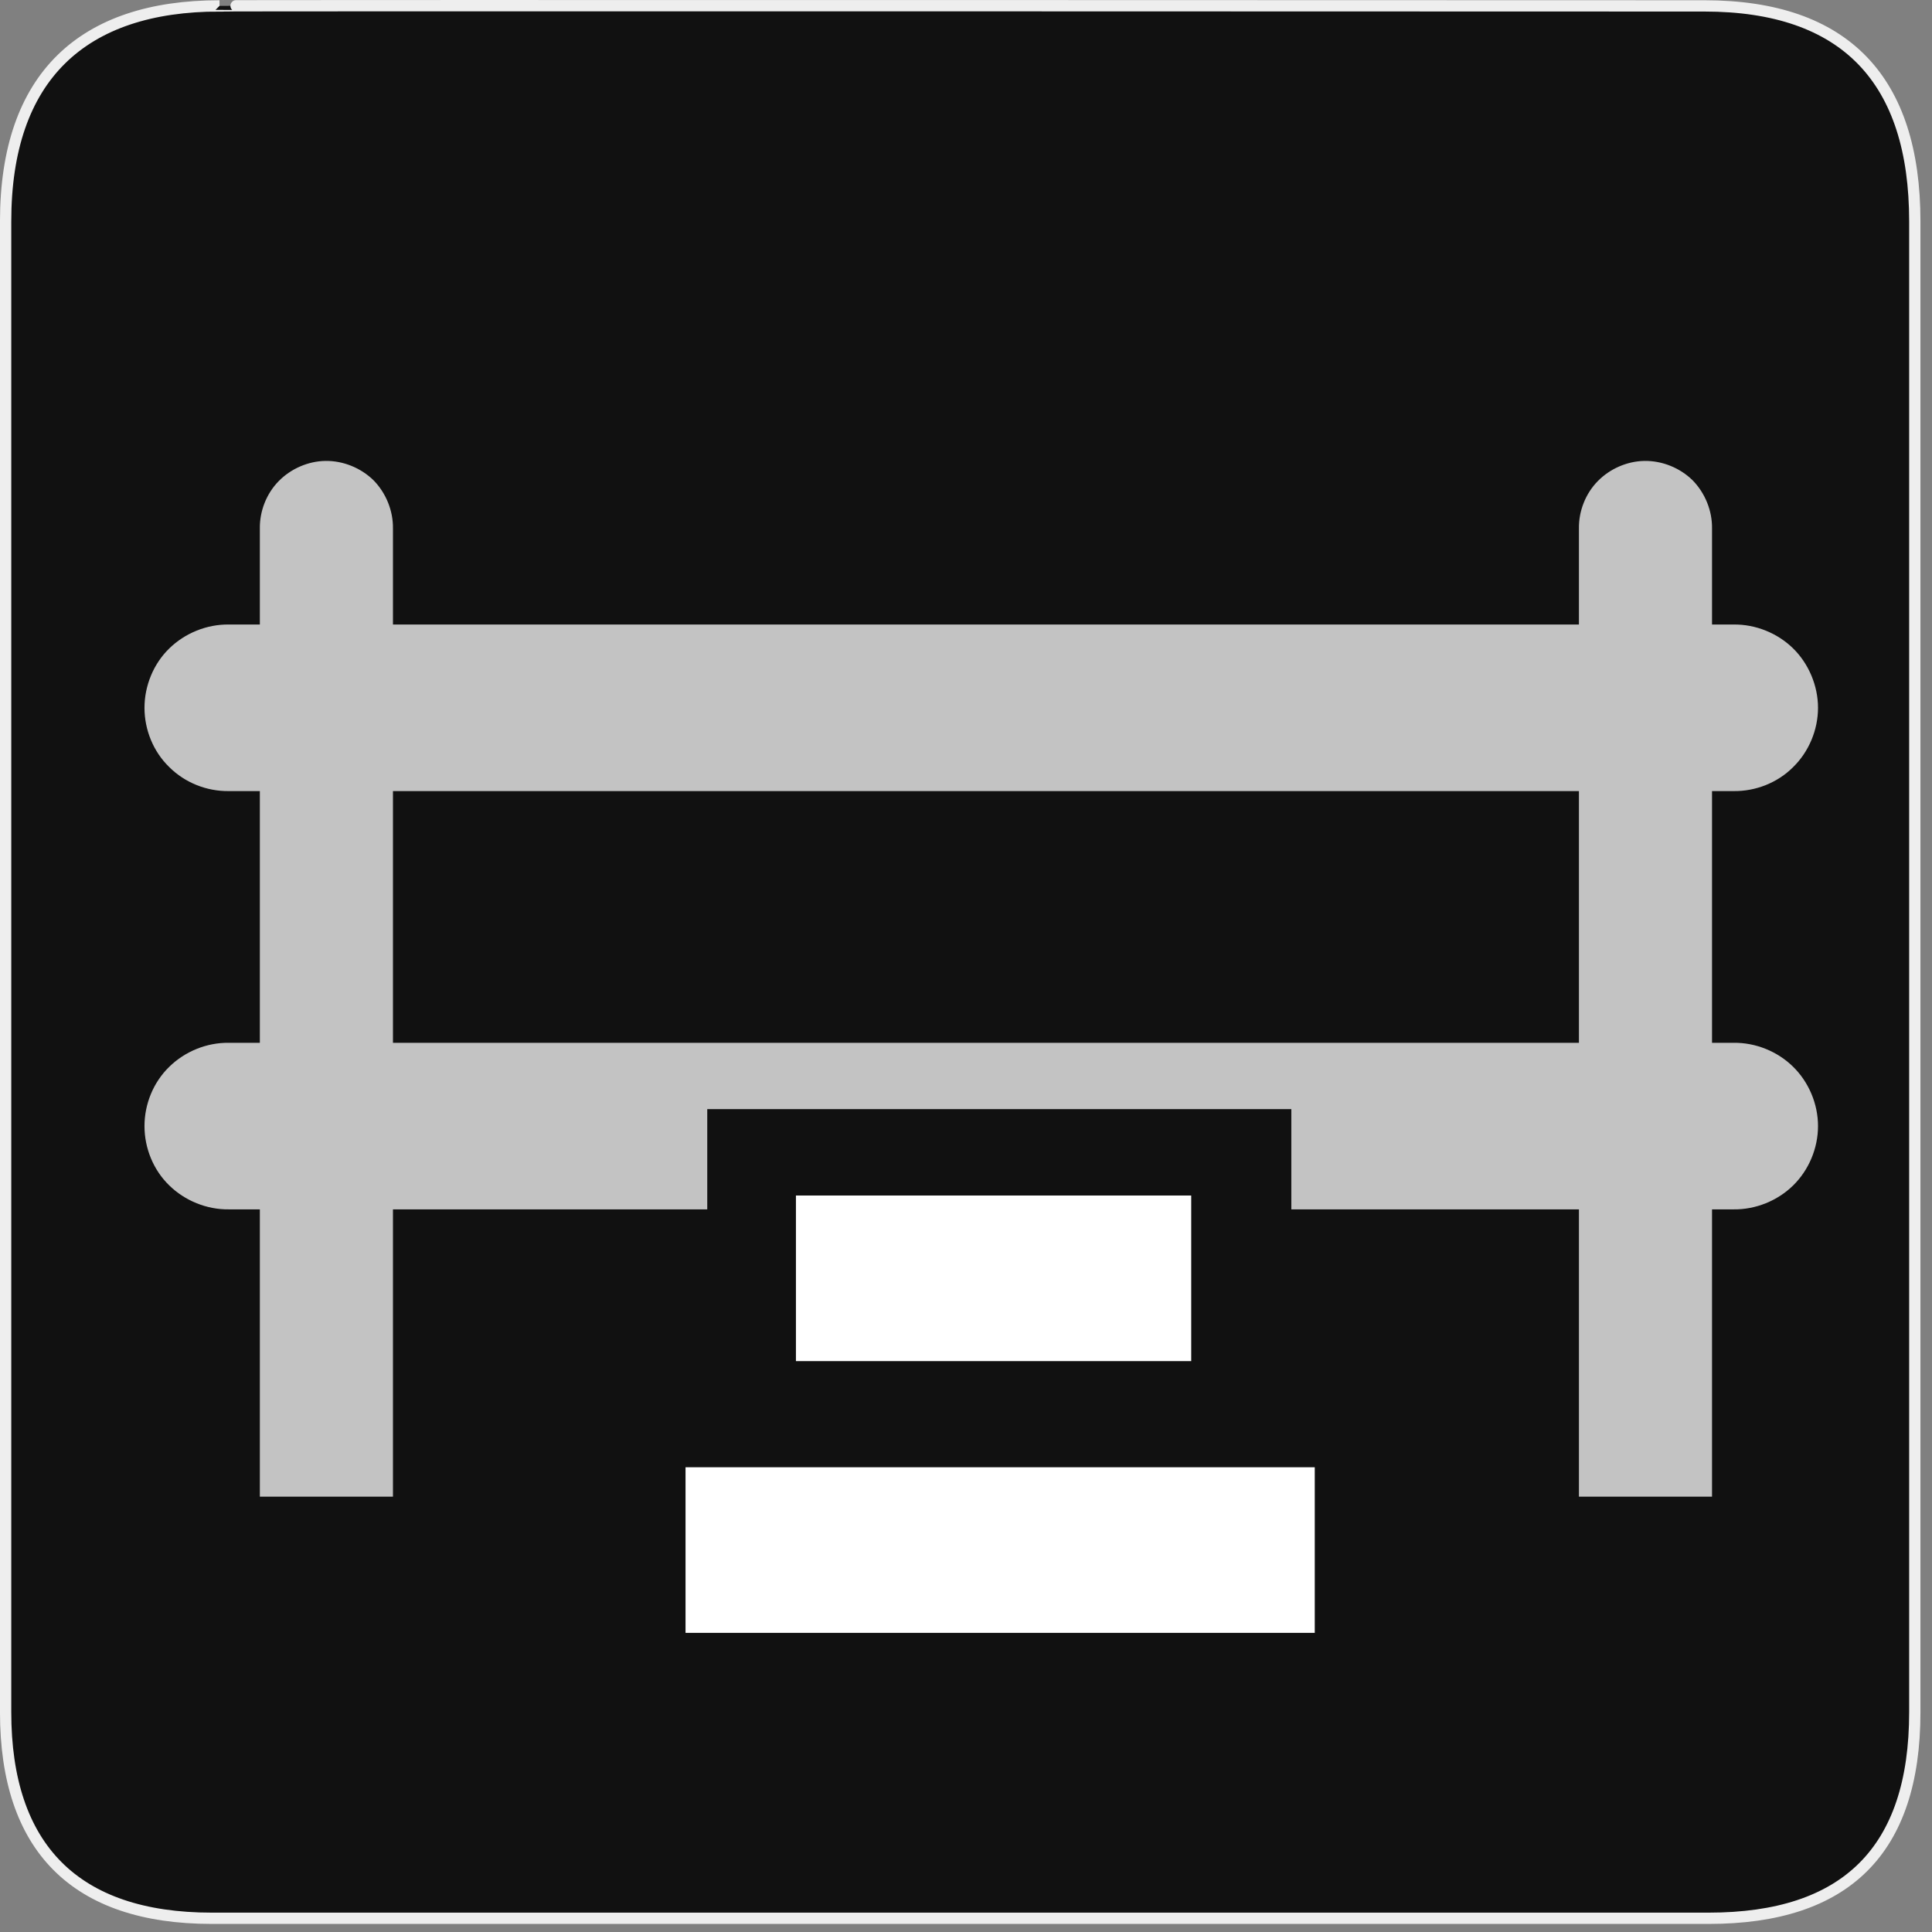 <?xml version="1.0" encoding="UTF-8"?>
<svg xmlns="http://www.w3.org/2000/svg" xmlns:xlink="http://www.w3.org/1999/xlink" width="28" height="28" viewBox="0 0 28 28">
<rect x="0" y="0" width="28" height="28" fill="#808080" stroke="none"/>
<defs>
<filter id="filter-remove-color" x="0%" y="0%" width="100%" height="100%">
<feColorMatrix color-interpolation-filters="sRGB" values="0 0 0 0 1 0 0 0 0 1 0 0 0 0 1 0 0 0 1 0" />
</filter>
<mask id="mask-0">
<g filter="url(#filter-remove-color)">
<rect x="-2.8" y="-2.8" width="33.6" height="33.6" fill="rgb(0%, 0%, 0%)" fill-opacity="0.75"/>
</g>
</mask>
<clipPath id="clip-0">
<rect x="0" y="0" width="28" height="28"/>
</clipPath>
<g id="source-7" clip-path="url(#clip-0)">
<path fill-rule="nonzero" fill="rgb(100%, 100%, 100%)" fill-opacity="1" d="M 4.715 6.68 C 4.465 6.684 4.215 6.793 4.039 6.973 C 3.863 7.152 3.762 7.406 3.766 7.66 L 3.766 9.051 L 3.316 9.051 C 2.996 9.047 2.68 9.176 2.453 9.398 C 2.223 9.621 2.094 9.941 2.094 10.258 C 2.094 10.578 2.223 10.895 2.453 11.117 C 2.68 11.344 2.996 11.469 3.316 11.465 L 3.766 11.465 L 3.766 15.113 L 3.316 15.113 C 2.996 15.109 2.68 15.238 2.453 15.461 C 2.223 15.684 2.094 16 2.094 16.32 C 2.094 16.641 2.223 16.957 2.453 17.18 C 2.68 17.402 2.996 17.531 3.316 17.527 L 3.766 17.527 L 3.766 21.691 L 5.695 21.691 L 5.695 17.527 L 10.25 17.527 L 10.25 16.074 L 18.715 16.074 L 18.715 17.527 L 22.883 17.527 L 22.883 21.691 L 24.812 21.691 L 24.812 17.527 L 25.125 17.527 C 25.445 17.531 25.762 17.402 25.988 17.18 C 26.215 16.957 26.348 16.641 26.348 16.32 C 26.348 16 26.215 15.684 25.988 15.461 C 25.762 15.238 25.445 15.109 25.125 15.113 L 24.812 15.113 L 24.812 11.465 L 25.125 11.465 C 25.445 11.469 25.762 11.344 25.988 11.117 C 26.215 10.895 26.348 10.578 26.348 10.258 C 26.348 9.941 26.215 9.621 25.988 9.398 C 25.762 9.176 25.445 9.047 25.125 9.051 L 24.812 9.051 L 24.812 7.66 C 24.816 7.402 24.711 7.145 24.531 6.961 C 24.348 6.781 24.09 6.676 23.832 6.68 C 23.582 6.684 23.332 6.793 23.156 6.973 C 22.98 7.152 22.879 7.406 22.883 7.66 L 22.883 9.051 L 5.695 9.051 L 5.695 7.66 C 5.699 7.402 5.594 7.145 5.414 6.961 C 5.23 6.781 4.973 6.676 4.715 6.68 Z M 5.695 11.465 L 22.883 11.465 L 22.883 15.113 L 5.695 15.113 Z M 5.695 11.465 "/>
</g>
</defs>
<path fill-rule="nonzero" fill="rgb(6.667%, 6.667%, 6.667%)" fill-opacity="1" stroke-width="3.408" stroke-linecap="butt" stroke-linejoin="miter" stroke="rgb(93.333%, 93.333%, 93.333%)" stroke-opacity="1" stroke-miterlimit="4" d="M 66.27 1.78 C 24.922 1.78 1.699 23.142 1.699 66.836 L 1.699 516.967 C 1.699 557.748 22.575 579.191 63.923 579.191 L 515.915 579.191 C 557.263 579.191 578.139 558.8 578.139 516.967 L 578.139 66.836 C 578.139 24.194 557.263 1.78 514.621 1.78 C 514.621 1.78 66.108 1.618 66.27 1.78 Z M 66.27 1.78 " transform="matrix(0.048, 0, 0, 0.048, 0, 0)"/>
<g mask="url(#mask-0)">
<use xlink:href="#source-7"/>
</g>
<path fill="none" stroke-width="50" stroke-linecap="square" stroke-linejoin="miter" stroke="rgb(100%, 100%, 100%)" stroke-opacity="1" stroke-miterlimit="4" d="M 231.984 468.013 L 371.967 468.013 " transform="matrix(0.048, 0, 0, 0.048, 0, 0)"/>
<path fill="none" stroke-width="50" stroke-linecap="butt" stroke-linejoin="miter" stroke="rgb(100%, 100%, 100%)" stroke-opacity="1" stroke-miterlimit="4" d="M 240.318 385.965 L 359.668 385.965 " transform="matrix(0.048, 0, 0, 0.048, 0, 0)"/>
</svg>
